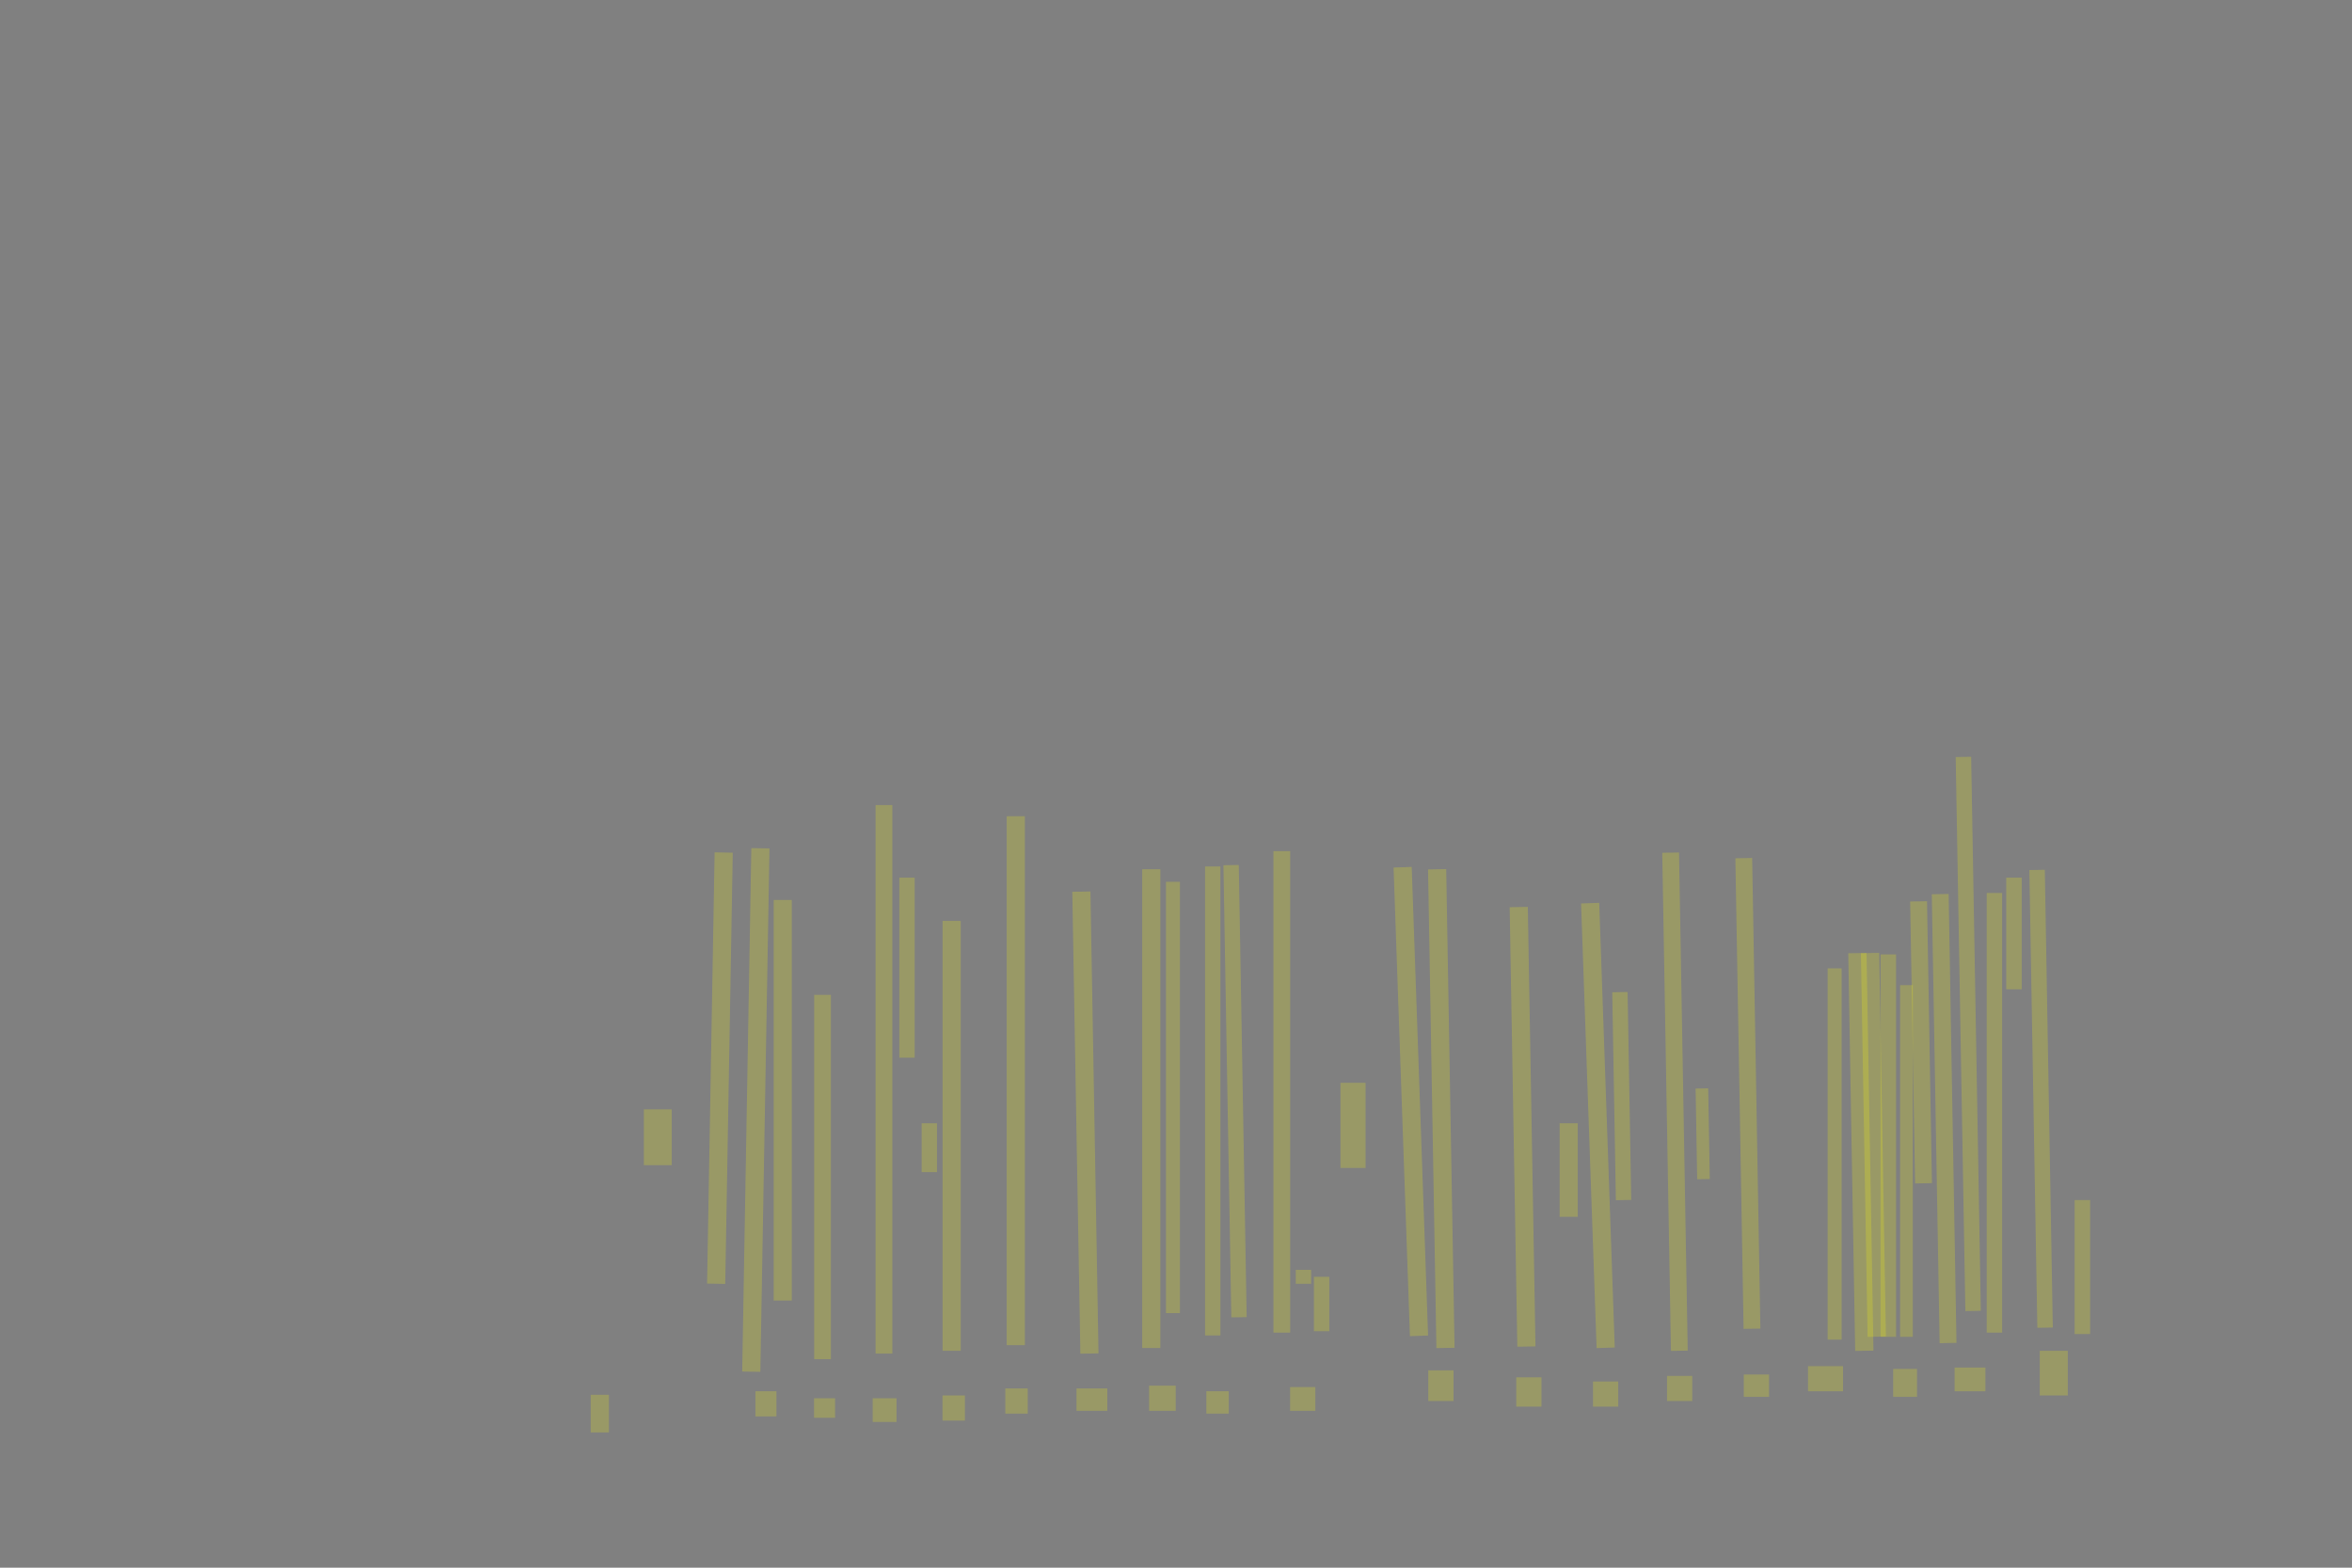<?xml version="1.0" encoding="UTF-8" standalone="no"?><svg xmlns="http://www.w3.org/2000/svg" xmlns:xlink="http://www.w3.org/1999/xlink" height="3744" width="5616">
 <rect width="100%" height="100%" fill="#808080" stroke="none"/>
 <g>
  <title>Layer 1</title>
  <rect class=" imageannotationLine imageannotationLinked" fill="#FFFF00" fill-opacity="0.2" height="66.667" id="svg_4" stroke="#000000" stroke-dasharray="null" stroke-linecap="null" stroke-linejoin="null" stroke-opacity="0.5" stroke-width="null" transform="rotate(-90 1570.67,2716) " width="133.33" x="1504.003" xlink:href="#la" y="2682.668"/>
  <rect class=" imageannotationLine imageannotationLinked" fill="#FFFF00" fill-opacity="0.2" height="43.334" id="svg_6" stroke="#000000" stroke-dasharray="null" stroke-linecap="null" stroke-linejoin="null" stroke-opacity="0.5" stroke-width="null" transform="rotate(-89 1719,2550.94) " width="1030" x="1203.999" xlink:href="#lb" y="2529.27"/>
  <rect class=" imageannotationLine imageannotationLinked" fill="#FFFF00" fill-opacity="0.2" height="43.334" id="svg_8" stroke="#000000" stroke-dasharray="null" stroke-linecap="null" stroke-linejoin="null" stroke-opacity="0.5" stroke-width="null" transform="rotate(-89 1804.75,2650.86) " width="1250.257" x="1179.62" xlink:href="#Wer" y="2629.189"/>
  <rect class=" imageannotationLine imageannotationLinked" fill="#FFFF00" fill-opacity="0.2" height="43.334" id="svg_10" stroke="#000000" stroke-dasharray="null" stroke-linecap="null" stroke-linejoin="null" stroke-opacity="0.5" stroke-width="null" transform="rotate(-90 1869,2627.67) " width="956.667" x="1390.667" xlink:href="#lc" y="2606.001"/>
  <rect class=" imageannotationLine imageannotationLinked" fill="#FFFF00" fill-opacity="0.2" height="40.001" id="svg_12" stroke="#000000" stroke-dasharray="null" stroke-linecap="null" stroke-linejoin="null" stroke-opacity="0.5" stroke-width="null" transform="rotate(-90 1964,2811) " width="870" x="1529.001" xlink:href="#ld" y="2791.001"/>
  <rect class=" imageannotationLine imageannotationLinked" fill="#FFFF00" fill-opacity="0.2" height="40.001" id="svg_14" stroke="#000000" stroke-dasharray="null" stroke-linecap="null" stroke-linejoin="null" stroke-opacity="0.5" stroke-width="null" transform="rotate(-90 2110.67,2577.67) " width="1310" x="1455.667" xlink:href="#le" y="2557.668"/>
  <rect class=" imageannotationLine imageannotationLinked" fill="#FFFF00" fill-opacity="0.2" height="36.668" id="svg_16" stroke="#000000" stroke-dasharray="null" stroke-linecap="null" stroke-linejoin="null" stroke-opacity="0.5" stroke-width="null" transform="rotate(-90 2165.67,2311) " width="430" x="1950.667" xlink:href="#lf" y="2292.667"/>
  <rect class=" imageannotationLine imageannotationLinked" fill="#FFFF00" fill-opacity="0.2" height="36.668" id="svg_18" stroke="#000000" stroke-dasharray="null" stroke-linecap="null" stroke-linejoin="null" stroke-opacity="0.5" stroke-width="null" transform="rotate(-90 2219,2741) " width="116.667" x="2160.667" xlink:href="#lg" y="2722.668"/>
  <rect class=" imageannotationLine imageannotationLinked" fill="#FFFF00" fill-opacity="0.2" height="43.334" id="svg_20" stroke="#000000" stroke-dasharray="null" stroke-linecap="null" stroke-linejoin="null" stroke-opacity="0.5" stroke-width="null" transform="rotate(-90 2272.33,2712.67) " width="1026.667" x="1759" xlink:href="#lh" y="2691.001"/>
  <rect class=" imageannotationLine imageannotationLinked" fill="#FFFF00" fill-opacity="0.2" height="43.334" id="svg_22" stroke="#000000" stroke-dasharray="null" stroke-linecap="null" stroke-linejoin="null" stroke-opacity="0.5" stroke-width="null" transform="rotate(-90 2425.46,2580.97) " width="1263.279" x="1793.818" xlink:href="#li" y="2559.307"/>
  <rect class=" imageannotationLine imageannotationLinked" fill="#FFFF00" fill-opacity="0.2" height="43.334" id="svg_24" stroke="#000000" stroke-dasharray="null" stroke-linecap="null" stroke-linejoin="null" stroke-opacity="0.5" stroke-width="null" transform="rotate(-91 2591.68,2680.98) " width="1103.322" x="2040.019" xlink:href="#lj" y="2659.311"/>
  <rect class=" imageannotationLine imageannotationLinked" fill="#FFFF00" fill-opacity="0.2" height="43.334" id="svg_26" stroke="#000000" stroke-dasharray="null" stroke-linecap="null" stroke-linejoin="null" stroke-opacity="0.5" stroke-width="null" transform="rotate(-90 2749,2647.67) " width="1143.333" x="2177.334" xlink:href="#lk" y="2626.001"/>
  <rect class=" imageannotationLine imageannotationLinked" fill="#FFFF00" fill-opacity="0.2" height="33.334" id="svg_28" stroke="#000000" stroke-dasharray="null" stroke-linecap="null" stroke-linejoin="null" stroke-opacity="0.5" stroke-width="null" transform="rotate(-90 2800.67,2621) " width="1030" x="2285.667" xlink:href="#ll" y="2604.334"/>
  <rect class=" imageannotationLine imageannotationLinked" fill="#FFFF00" fill-opacity="0.2" height="36.668" id="svg_30" stroke="#000000" stroke-dasharray="null" stroke-linecap="null" stroke-linejoin="null" stroke-opacity="0.5" stroke-width="null" transform="rotate(-90 2895.67,2629.33) " width="1120" x="2335.667" xlink:href="#lm" y="2611.001"/>
  <rect class=" imageannotationLine imageannotationLinked" fill="#FFFF00" fill-opacity="0.2" height="36.668" id="svg_32" stroke="#000000" stroke-dasharray="null" stroke-linecap="null" stroke-linejoin="null" stroke-opacity="0.5" stroke-width="null" transform="rotate(-91 2949,2606) " width="1080" x="2409.001" xlink:href="#ln" y="2587.668"/>
  <rect class=" imageannotationLine imageannotationLinked" fill="#FFFF00" fill-opacity="0.2" height="40.001" id="svg_34" stroke="#000000" stroke-dasharray="null" stroke-linecap="null" stroke-linejoin="null" stroke-opacity="0.5" stroke-width="null" transform="rotate(-90 3060.67,2607.67) " width="1150" x="2485.667" xlink:href="#lo" y="2587.667"/>
  <rect class=" imageannotationLine imageannotationLinked" fill="#FFFF00" fill-opacity="0.2" height="36.668" id="svg_36" stroke="#000000" stroke-dasharray="null" stroke-linecap="null" stroke-linejoin="null" stroke-opacity="0.5" stroke-width="null" transform="rotate(-90 3112.33,3049.33) " width="33.333" x="3095.667" xlink:href="#lp" y="3031.001"/>
  <rect class=" imageannotationLine imageannotationLinked" fill="#FFFF00" fill-opacity="0.2" height="36.668" id="svg_38" stroke="#000000" stroke-dasharray="null" stroke-linecap="null" stroke-linejoin="null" stroke-opacity="0.5" stroke-width="null" transform="rotate(-90 3155.67,3114.33) " width="130" x="3090.667" xlink:href="#lq" y="3096.001"/>
  <rect class=" imageannotationLine imageannotationLinked" fill="#FFFF00" fill-opacity="0.2" height="60.001" id="svg_41" stroke="#000000" stroke-dasharray="null" stroke-linecap="null" stroke-linejoin="null" stroke-opacity="0.5" stroke-width="null" transform="rotate(-90 3230.67,2687.67) " width="203.333" x="3128.999" xlink:href="#lr" y="2657.666"/>
  <rect class=" imageannotationLine imageannotationLinked" fill="#FFFF00" fill-opacity="0.2" height="43.345" id="svg_43" stroke="#000000" stroke-dasharray="null" stroke-linecap="null" stroke-linejoin="null" stroke-opacity="0.5" stroke-width="null" transform="rotate(-92 3368.7,2630.73) " width="1119.84" x="2808.777" xlink:href="#ls" y="2609.06"/>
  <rect class=" imageannotationLine imageannotationLinked" fill="#FFFF00" fill-opacity="0.2" height="43.345" id="svg_45" stroke="#000000" stroke-dasharray="null" stroke-linecap="null" stroke-linejoin="null" stroke-opacity="0.5" stroke-width="null" transform="rotate(-91 3441.49,2647.63) " width="1143.377" x="2869.803" xlink:href="#Unsern" y="2625.953"/>
  <rect class=" imageannotationLine imageannotationLinked" fill="#FFFF00" fill-opacity="0.2" height="43.345" id="svg_47" stroke="#000000" stroke-dasharray="null" stroke-linecap="null" stroke-linejoin="null" stroke-opacity="0.5" stroke-width="null" transform="rotate(-91 3635.53,2691.06) " width="1049.823" x="3110.624" xlink:href="#lu" y="2669.388"/>
  <rect class=" imageannotationLine imageannotationLinked" fill="#FFFF00" fill-opacity="0.2" height="43.345" id="svg_49" stroke="#000000" stroke-dasharray="null" stroke-linecap="null" stroke-linejoin="null" stroke-opacity="0.5" stroke-width="null" transform="rotate(-90 3745.66,2794.33) " width="223.333" x="3633.994" xlink:href="#lv" y="2772.661"/>
  <rect class=" imageannotationLine imageannotationLinked" fill="#FFFF00" fill-opacity="0.2" height="43.345" id="svg_51" stroke="#000000" stroke-dasharray="null" stroke-linecap="null" stroke-linejoin="null" stroke-opacity="0.5" stroke-width="null" transform="rotate(-92 3815.41,2687.9) " width="1062.626" x="3284.095" xlink:href="#lw" y="2666.232"/>
  <rect class=" imageannotationLine imageannotationLinked" fill="#FFFF00" fill-opacity="0.2" height="36.679" id="svg_53" stroke="#000000" stroke-dasharray="null" stroke-linecap="null" stroke-linejoin="null" stroke-opacity="0.5" stroke-width="null" transform="rotate(-91 3872.32,2617.73) " width="496.667" x="3623.991" xlink:href="#lx" y="2599.388"/>
  <rect class=" imageannotationLine imageannotationLinked" fill="#FFFF00" fill-opacity="0.2" height="40.073" id="svg_55" stroke="#000000" stroke-dasharray="null" stroke-linecap="null" stroke-linejoin="null" stroke-opacity="0.5" stroke-width="null" transform="rotate(-91 3999.45,2631.14) " width="1189.804" x="3404.551" xlink:href="#ly" y="2611.1"/>
  <rect class=" imageannotationLine imageannotationLinked" fill="#FFFF00" fill-opacity="0.2" height="30.074" id="svg_59" stroke="#000000" stroke-dasharray="null" stroke-linecap="null" stroke-linejoin="null" stroke-opacity="0.5" stroke-width="null" transform="rotate(-91 4065.63,2707.76) " width="216.666" x="3957.295" xlink:href="#lz" y="2692.72"/>
  <rect class=" imageannotationLine imageannotationLinked" fill="#FFFF00" fill-opacity="0.2" height="40.075" id="svg_61" stroke="#000000" stroke-dasharray="null" stroke-linecap="null" stroke-linejoin="null" stroke-opacity="0.5" stroke-width="null" transform="rotate(-91 4173.5,2611.37) " width="1124.115" x="3611.443" xlink:href="#laa" y="2591.332"/>
  <rect class=" imageannotationLine imageannotationLinked" fill="#FFFF00" fill-opacity="0.2" height="33.408" id="svg_63" stroke="#000000" stroke-dasharray="null" stroke-linecap="null" stroke-linejoin="null" stroke-opacity="0.5" stroke-width="null" transform="rotate(-90 4380.63,2756) " width="886.667" x="3937.296" xlink:href="#lab" y="2739.296"/>
  <rect class=" imageannotationLine imageannotationLinked" fill="#FFFF00" fill-opacity="0.2" height="43.642" id="svg_65" stroke="#000000" stroke-dasharray="null" stroke-linecap="null" stroke-linejoin="null" stroke-opacity="0.5" stroke-width="null" transform="rotate(-91 4443.27,2751.1) " width="949.899" x="3968.322" xlink:href="#lac" y="2729.279"/>
  <rect class=" imageannotationLine imageannotationLinked" fill="#FFFF00" fill-opacity="0.2" height="43.642" id="svg_67" stroke="#000000" stroke-dasharray="null" stroke-linecap="null" stroke-linejoin="null" stroke-opacity="0.5" stroke-width="null" transform="rotate(-91 4473.24,2734.23) " width="916.512" x="4014.987" xlink:href="#lad" y="2712.404"/>
  <rect class=" imageannotationLine imageannotationLinked" fill="#FFFF00" fill-opacity="0.2" height="36.976" id="svg_69" stroke="#000000" stroke-dasharray="null" stroke-linecap="null" stroke-linejoin="null" stroke-opacity="0.5" stroke-width="null" transform="rotate(-90 4508.85,2736) " width="913.333" x="4052.179" xlink:href="#lae" y="2717.513"/>
  <rect class=" imageannotationLine imageannotationLinked" fill="#FFFF00" fill-opacity="0.2" height="30.309" id="svg_71" stroke="#000000" stroke-dasharray="null" stroke-linecap="null" stroke-linejoin="null" stroke-opacity="0.5" stroke-width="null" transform="rotate(-90 4552.18,2772.67) " width="840" x="4132.178" xlink:href="#laf" y="2757.512"/>
  <rect class=" imageannotationLine imageannotationLinked" fill="#FFFF00" fill-opacity="0.2" height="40.249" id="svg_73" stroke="#000000" stroke-dasharray="null" stroke-linecap="null" stroke-linejoin="null" stroke-opacity="0.5" stroke-width="null" transform="rotate(-91 4586.99,2489.34) " width="673.446" x="4250.269" xlink:href="#lag" y="2469.216"/>
  <rect class=" imageannotationLine imageannotationLinked" fill="#FFFF00" fill-opacity="0.2" height="40.249" id="svg_75" stroke="#000000" stroke-dasharray="null" stroke-linecap="null" stroke-linejoin="null" stroke-opacity="0.5" stroke-width="null" transform="rotate(-91 4642.11,2671.39) " width="1072.266" x="4105.977" xlink:href="#lah" y="2651.268"/>
  <rect class=" imageannotationLine imageannotationLinked" fill="#FFFF00" fill-opacity="0.2" height="36.916" id="svg_77" stroke="#000000" stroke-dasharray="null" stroke-linecap="null" stroke-linejoin="null" stroke-opacity="0.5" stroke-width="null" transform="rotate(-91 4699.73,2469.27) " width="1323.366" x="4038.045" xlink:href="#lai" y="2450.812"/>
  <rect class=" imageannotationLine imageannotationLinked" fill="#FFFF00" fill-opacity="0.2" height="36.916" id="svg_79" stroke="#000000" stroke-dasharray="null" stroke-linecap="null" stroke-linejoin="null" stroke-opacity="0.5" stroke-width="null" transform="rotate(-90 4762.21,2657.67) " width="1050" x="4237.209" xlink:href="#laj" y="2639.209"/>
  <rect class=" imageannotationLine imageannotationLinked" fill="#FFFF00" fill-opacity="0.2" height="36.916" id="svg_81" stroke="#000000" stroke-dasharray="null" stroke-linecap="null" stroke-linejoin="null" stroke-opacity="0.5" stroke-width="null" transform="rotate(-90 4808.88,2229.33) " width="266.667" x="4675.542" xlink:href="#lak" y="2210.875"/>
  <rect class=" imageannotationLine imageannotationLinked" fill="#FFFF00" fill-opacity="0.2" height="36.916" id="svg_83" stroke="#000000" stroke-dasharray="null" stroke-linecap="null" stroke-linejoin="null" stroke-opacity="0.5" stroke-width="null" transform="rotate(-91 4873.6,2624.17) " width="1093.385" x="4326.903" xlink:href="#Beyden" y="2605.714"/>
  <rect class=" imageannotationLine imageannotationLinked" fill="#FFFF00" fill-opacity="0.2" height="36.916" id="svg_85" stroke="#000000" stroke-dasharray="null" stroke-linecap="null" stroke-linejoin="null" stroke-opacity="0.5" stroke-width="null" transform="rotate(-90 4972.21,3026) " width="320" x="4812.208" xlink:href="#lam" y="3007.543"/>
  <rect class=" imageannotationLine imageannotationLinked" fill="#FFFF00" fill-opacity="0.2" height="43.583" id="svg_88" stroke="#000000" stroke-dasharray="null" stroke-linecap="null" stroke-linejoin="null" stroke-opacity="0.5" stroke-width="null" transform="rotate(-90 1432.21,3376) " width="90" x="1387.208" xlink:href="#lan" y="3354.209"/>
  <rect class=" imageannotationLine imageannotationLinked" fill="#FFFF00" fill-opacity="0.2" height="50.25" id="svg_91" stroke="#000000" stroke-dasharray="null" stroke-linecap="null" stroke-linejoin="null" stroke-opacity="0.5" stroke-width="null" transform="rotate(-90 1828.87,3352.67) " width="60" x="1798.875" xlink:href="#lao" y="3327.545"/>
  <rect class=" imageannotationLine imageannotationLinked" fill="#FFFF00" fill-opacity="0.2" height="50.25" id="svg_95" stroke="#000000" stroke-dasharray="null" stroke-linecap="null" stroke-linejoin="null" stroke-opacity="0.5" stroke-width="null" transform="rotate(-90 1968.87,3362.67) " width="46.667" x="1945.541" xlink:href="#laq" y="3337.545"/>
  <rect class=" imageannotationLine imageannotationLinked" fill="#FFFF00" fill-opacity="0.2" height="56.916" id="svg_97" stroke="#000000" stroke-dasharray="null" stroke-linecap="null" stroke-linejoin="null" stroke-opacity="0.5" stroke-width="null" transform="rotate(-90 2112.21,3367.67) " width="56.667" x="2083.874" xlink:href="#lar" y="3339.212"/>
  <rect class=" imageannotationLine imageannotationLinked" fill="#FFFF00" fill-opacity="0.2" height="53.583" id="svg_99" stroke="#000000" stroke-dasharray="null" stroke-linecap="null" stroke-linejoin="null" stroke-opacity="0.5" stroke-width="null" transform="rotate(-90 2277.21,3362.67) " width="60" x="2247.207" xlink:href="#las" y="3335.878"/>
  <rect class=" imageannotationLine imageannotationLinked" fill="#FFFF00" fill-opacity="0.2" height="53.583" id="svg_101" stroke="#000000" stroke-dasharray="null" stroke-linecap="null" stroke-linejoin="null" stroke-opacity="0.5" stroke-width="null" transform="rotate(-90 2427.21,3346) " width="60" x="2397.208" xlink:href="#lat" y="3319.212"/>
  <rect class=" imageannotationLine imageannotationLinked" fill="#FFFF00" fill-opacity="0.2" height="73.583" id="svg_103" stroke="#000000" stroke-dasharray="null" stroke-linecap="null" stroke-linejoin="null" stroke-opacity="0.5" stroke-width="null" transform="rotate(-90 2607.21,3342.67) " width="53.334" x="2580.541" xlink:href="#lau" y="3305.879"/>
  <rect class=" imageannotationLine imageannotationLinked" fill="#FFFF00" fill-opacity="0.2" height="63.583" id="svg_105" stroke="#000000" stroke-dasharray="null" stroke-linecap="null" stroke-linejoin="null" stroke-opacity="0.5" stroke-width="null" transform="rotate(-90 2775.54,3339.34) " width="60" x="2745.541" xlink:href="#lav" y="3307.545"/>
  <rect class=" imageannotationLine imageannotationLinked" fill="#FFFF00" fill-opacity="0.2" height="53.583" id="svg_111" stroke="#000000" stroke-dasharray="null" stroke-linecap="null" stroke-linejoin="null" stroke-opacity="0.5" stroke-width="null" transform="rotate(-90 2907.21,3349.34) " width="53.334" x="2880.541" xlink:href="#law" y="3322.545"/>
  <rect class=" imageannotationLine imageannotationLinked" fill="#FFFF00" fill-opacity="0.2" height="60.25" id="svg_115" stroke="#000000" stroke-dasharray="null" stroke-linecap="null" stroke-linejoin="null" stroke-opacity="0.5" stroke-width="null" transform="rotate(-90 3110.54,3341) " width="56.667" x="3082.208" xlink:href="#lax" y="3310.879"/>
  <rect class=" imageannotationLine imageannotationLinked" fill="#FFFF00" fill-opacity="0.2" height="60.25" id="svg_117" stroke="#000000" stroke-dasharray="null" stroke-linecap="null" stroke-linejoin="null" stroke-opacity="0.5" stroke-width="null" transform="rotate(-90 3440.54,3309.34) " width="73.334" x="3403.875" xlink:href="#lay" y="3279.212"/>
  <rect class=" imageannotationLine imageannotationLinked" fill="#FFFF00" fill-opacity="0.2" height="60.25" id="svg_121" stroke="#000000" stroke-dasharray="null" stroke-linecap="null" stroke-linejoin="null" stroke-opacity="0.5" stroke-width="null" transform="rotate(-90 3650.54,3324.34) " width="70.001" x="3615.541" xlink:href="#laz" y="3294.212"/>
  <rect class=" imageannotationLine imageannotationLinked" fill="#FFFF00" fill-opacity="0.2" height="60.25" id="svg_123" stroke="#000000" stroke-dasharray="null" stroke-linecap="null" stroke-linejoin="null" stroke-opacity="0.5" stroke-width="null" transform="rotate(-90 3833.87,3329.34) " width="60.001" x="3803.875" xlink:href="#lba" y="3299.212"/>
  <rect class=" imageannotationLine imageannotationLinked" fill="#FFFF00" fill-opacity="0.2" height="60.25" id="svg_125" stroke="#000000" stroke-dasharray="null" stroke-linecap="null" stroke-linejoin="null" stroke-opacity="0.5" stroke-width="null" transform="rotate(-90 4010.54,3316) " width="60.001" x="3980.541" xlink:href="#lbb" y="3285.879"/>
  <rect class=" imageannotationLine imageannotationLinked" fill="#FFFF00" fill-opacity="0.2" height="60.25" id="svg_129" stroke="#000000" stroke-dasharray="null" stroke-linecap="null" stroke-linejoin="null" stroke-opacity="0.5" stroke-width="null" transform="rotate(-90 4193.88,3309.34) " width="53.334" x="4167.208" xlink:href="#lbc" y="3279.212"/>
  <rect class=" imageannotationLine imageannotationLinked" fill="#FFFF00" fill-opacity="0.2" height="83.583" id="svg_131" stroke="#000000" stroke-dasharray="null" stroke-linecap="null" stroke-linejoin="null" stroke-opacity="0.5" stroke-width="null" transform="rotate(-90 4358.88,3292.67) " width="60.001" x="4328.874" xlink:href="#lbd" y="3250.879"/>
  <rect class=" imageannotationLine imageannotationLinked" fill="#FFFF00" fill-opacity="0.2" height="56.916" id="svg_133" stroke="#000000" stroke-dasharray="null" stroke-linecap="null" stroke-linejoin="null" stroke-opacity="0.5" stroke-width="null" transform="rotate(-90 4548.88,3302.67) " width="66.667" x="4515.541" xlink:href="#lbe" y="3274.212"/>
  <rect class=" imageannotationLine imageannotationLinked" fill="#FFFF00" fill-opacity="0.2" height="73.583" id="svg_135" stroke="#000000" stroke-dasharray="null" stroke-linecap="null" stroke-linejoin="null" stroke-opacity="0.5" stroke-width="null" transform="rotate(-90 4703.88,3294.34) " width="56.667" x="4675.541" xlink:href="#lbf" y="3257.546"/>
  <rect class=" imageannotationLine imageannotationLinked" fill="#FFFF00" fill-opacity="0.2" height="66.916" id="svg_137" stroke="#000000" stroke-dasharray="null" stroke-linecap="null" stroke-linejoin="null" stroke-opacity="0.5" stroke-width="null" transform="rotate(-90 4903.88,3279.34) " width="106.667" x="4850.541" xlink:href="#lbg" y="3245.879"/>
 </g>
</svg>